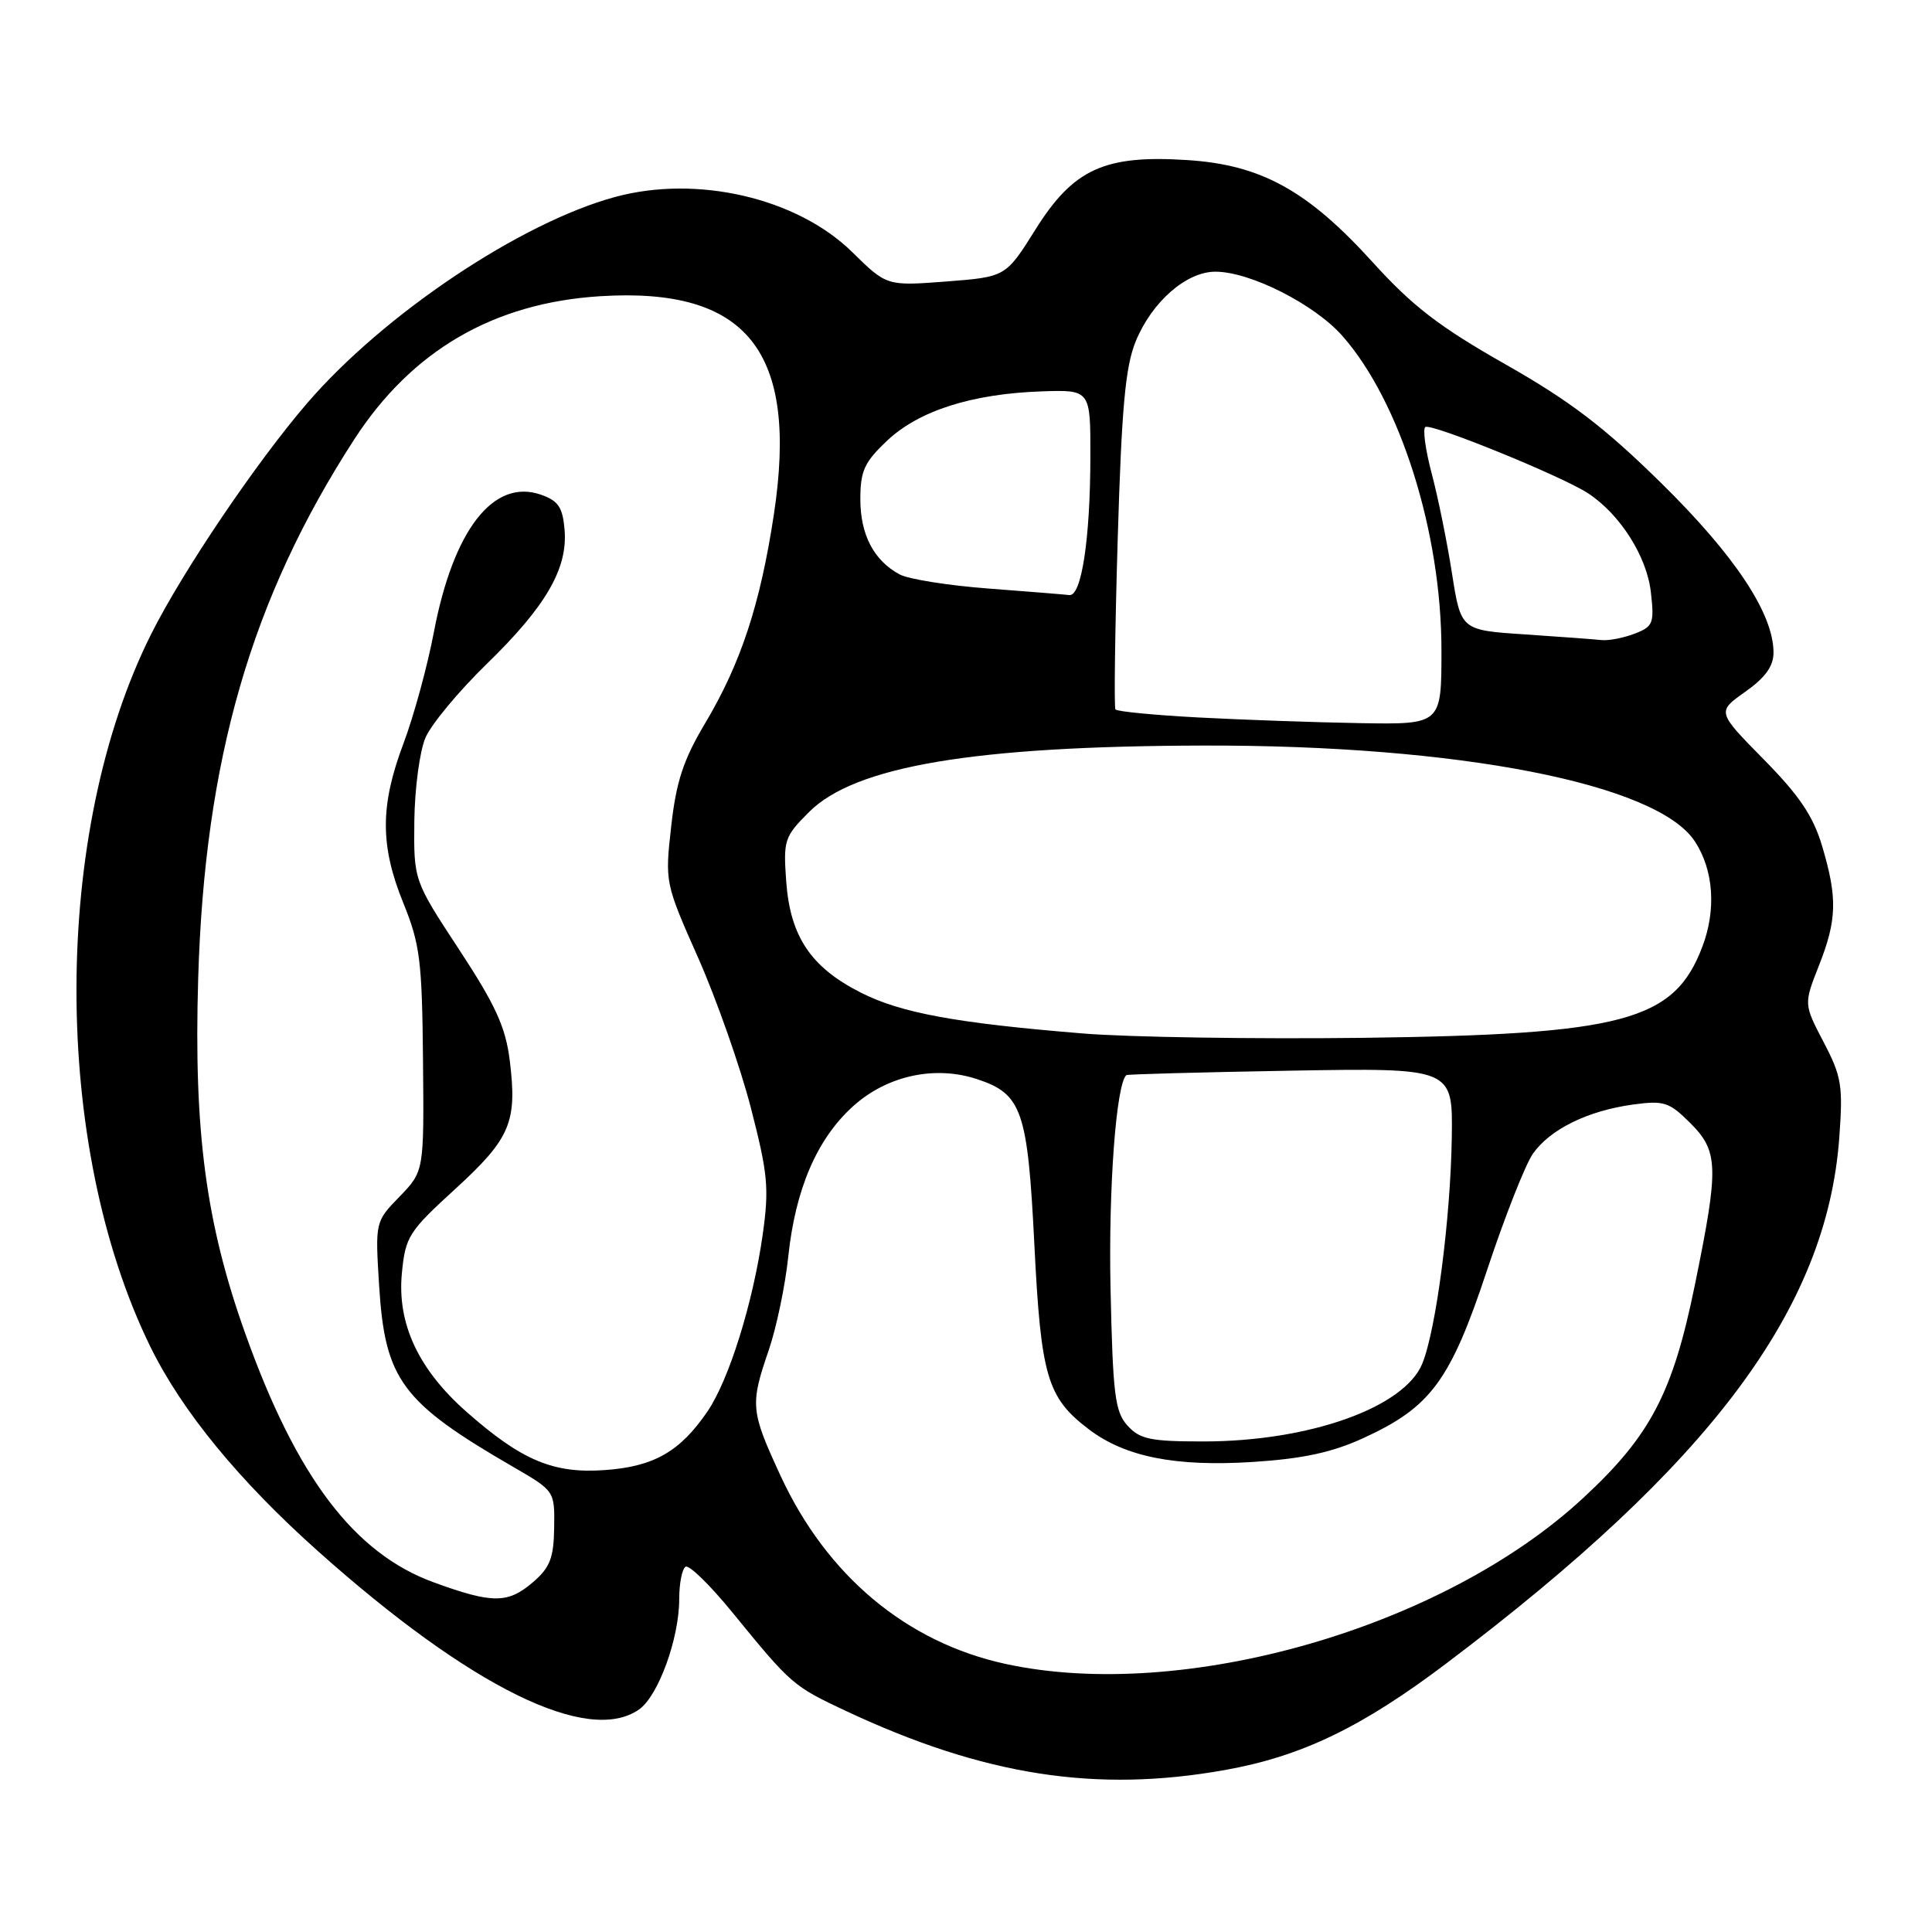 <?xml version="1.0" encoding="UTF-8" standalone="no"?>
<!DOCTYPE svg PUBLIC "-//W3C//DTD SVG 1.1//EN" "http://www.w3.org/Graphics/SVG/1.1/DTD/svg11.dtd" >
<svg xmlns="http://www.w3.org/2000/svg" xmlns:xlink="http://www.w3.org/1999/xlink" version="1.1" viewBox="0 0 256 256">
 <g >
 <path fill="currentColor"
d=" M 162.29 234.54 C 172.45 232.73 180.41 228.90 191.65 220.41 C 226.72 193.94 242.02 173.48 243.71 150.81 C 244.22 143.84 244.03 142.66 241.64 138.09 C 239.01 133.05 239.01 133.05 241.00 127.99 C 243.41 121.89 243.49 119.00 241.45 112.14 C 240.26 108.14 238.44 105.43 233.70 100.62 C 227.50 94.32 227.50 94.32 231.25 91.67 C 233.91 89.79 235.00 88.28 235.00 86.48 C 235.00 81.32 229.90 73.62 220.11 64.00 C 212.55 56.57 208.04 53.14 199.47 48.27 C 190.71 43.30 187.17 40.57 181.90 34.76 C 173.26 25.23 167.09 21.83 157.31 21.21 C 146.36 20.50 142.23 22.39 137.21 30.40 C 133.27 36.69 133.27 36.69 125.38 37.30 C 117.50 37.90 117.50 37.90 112.91 33.39 C 105.60 26.22 92.36 23.15 81.50 26.10 C 68.97 29.50 50.86 41.63 40.72 53.40 C 33.96 61.25 24.20 75.70 20.04 84.00 C 6.86 110.27 6.83 151.79 19.95 178.50 C 24.13 187.01 31.71 196.24 42.17 205.57 C 62.35 223.58 77.92 231.25 84.68 226.51 C 87.23 224.73 90.00 217.10 90.00 211.88 C 90.00 209.81 90.38 207.88 90.84 207.60 C 91.31 207.31 94.12 210.06 97.09 213.71 C 104.85 223.22 105.08 223.42 112.11 226.72 C 130.35 235.27 145.21 237.59 162.29 234.54 Z  M 133.25 220.48 C 120.12 217.63 109.55 208.79 103.43 195.55 C 99.45 186.95 99.38 186.13 101.86 178.91 C 102.88 175.93 104.05 170.35 104.45 166.50 C 105.40 157.53 108.25 150.91 113.04 146.58 C 117.53 142.53 123.86 141.14 129.46 142.99 C 135.42 144.95 136.17 147.12 137.06 164.93 C 137.93 182.38 138.75 185.19 144.25 189.37 C 149.07 193.05 155.77 194.38 166.11 193.71 C 172.68 193.28 176.53 192.45 180.66 190.55 C 189.60 186.46 192.19 182.94 197.05 168.28 C 199.38 161.25 202.11 154.32 203.12 152.87 C 205.39 149.64 210.38 147.18 216.37 146.36 C 220.48 145.80 221.17 146.02 223.95 148.79 C 227.72 152.56 227.78 154.59 224.60 170.16 C 221.66 184.60 218.71 190.23 209.75 198.52 C 191.18 215.72 156.78 225.59 133.25 220.48 Z  M 57.50 209.68 C 46.95 205.85 39.31 195.77 32.51 176.73 C 27.28 162.11 25.66 149.90 26.26 129.67 C 27.12 100.63 33.29 79.30 46.94 58.22 C 54.57 46.44 65.42 40.13 79.53 39.25 C 99.03 38.03 105.82 46.56 102.54 68.18 C 100.73 80.11 98.16 87.91 93.42 95.86 C 90.55 100.68 89.60 103.56 88.94 109.47 C 88.10 116.94 88.12 117.01 92.52 126.94 C 94.95 132.43 98.09 141.36 99.49 146.78 C 101.75 155.54 101.93 157.44 101.06 163.61 C 99.77 172.66 96.60 182.82 93.76 187.00 C 90.12 192.34 86.67 194.32 80.18 194.79 C 73.33 195.29 69.14 193.53 61.83 187.09 C 55.44 181.46 52.61 175.39 53.25 168.71 C 53.72 163.86 54.14 163.19 60.34 157.53 C 67.65 150.84 68.56 148.68 67.54 140.48 C 66.99 136.09 65.66 133.17 60.84 125.83 C 54.82 116.66 54.82 116.66 54.90 108.82 C 54.95 104.50 55.61 99.52 56.38 97.74 C 57.15 95.96 60.79 91.58 64.47 88.00 C 72.33 80.36 75.24 75.35 74.81 70.20 C 74.56 67.21 73.98 66.36 71.68 65.55 C 65.39 63.35 60.06 70.20 57.48 83.82 C 56.63 88.28 54.83 94.88 53.47 98.49 C 50.35 106.76 50.35 112.06 53.46 119.70 C 55.65 125.10 55.93 127.33 56.05 140.48 C 56.19 155.20 56.19 155.20 52.95 158.55 C 49.71 161.89 49.71 161.89 50.24 170.41 C 51.02 182.83 53.23 185.82 68.00 194.37 C 73.50 197.56 73.50 197.56 73.43 202.43 C 73.37 206.44 72.88 207.71 70.62 209.65 C 67.30 212.50 65.26 212.51 57.50 209.68 Z  M 149.40 188.90 C 147.73 187.05 147.46 184.82 147.15 170.65 C 146.87 157.46 147.90 143.60 149.25 142.46 C 149.39 142.34 159.18 142.08 171.00 141.87 C 192.50 141.50 192.50 141.50 192.37 150.65 C 192.21 161.49 190.29 176.21 188.46 180.69 C 186.07 186.52 173.46 191.00 159.44 191.00 C 152.45 191.00 151.04 190.71 149.40 188.90 Z  M 143.50 136.94 C 126.71 135.57 119.38 134.23 114.05 131.52 C 107.45 128.18 104.71 124.09 104.18 116.83 C 103.78 111.32 103.93 110.87 107.20 107.60 C 113.28 101.52 129.03 98.86 159.50 98.79 C 193.25 98.71 219.57 103.84 224.58 111.49 C 227.07 115.29 227.44 120.56 225.55 125.50 C 221.81 135.30 215.14 137.08 180.50 137.52 C 166.20 137.69 149.55 137.44 143.50 136.94 Z  M 158.83 95.07 C 152.96 94.76 148.00 94.28 147.80 94.00 C 147.61 93.72 147.74 83.60 148.10 71.50 C 148.62 54.03 149.11 48.62 150.48 45.25 C 152.63 39.99 157.19 36.00 161.05 36.00 C 165.66 36.00 174.21 40.33 177.91 44.55 C 185.56 53.27 191.00 70.55 191.00 86.16 C 191.00 96.00 191.00 96.00 180.25 95.82 C 174.34 95.72 164.70 95.38 158.83 95.07 Z  M 202.04 84.06 C 193.58 83.50 193.58 83.50 192.40 76.00 C 191.76 71.88 190.55 65.91 189.71 62.75 C 188.87 59.59 188.50 56.81 188.87 56.58 C 189.70 56.07 207.00 63.11 210.42 65.36 C 214.67 68.14 218.22 73.73 218.75 78.48 C 219.22 82.62 219.05 83.03 216.56 83.98 C 215.08 84.54 213.11 84.92 212.18 84.81 C 211.26 84.71 206.69 84.37 202.04 84.06 Z  M 130.92 77.98 C 125.64 77.58 120.38 76.74 119.22 76.12 C 115.79 74.28 114.00 70.86 114.00 66.15 C 114.00 62.39 114.53 61.24 117.56 58.38 C 121.76 54.42 128.78 52.18 138.00 51.86 C 144.50 51.64 144.50 51.64 144.48 60.57 C 144.46 71.46 143.30 79.05 141.69 78.85 C 141.03 78.77 136.19 78.38 130.92 77.98 Z "/>
</g>
</svg>